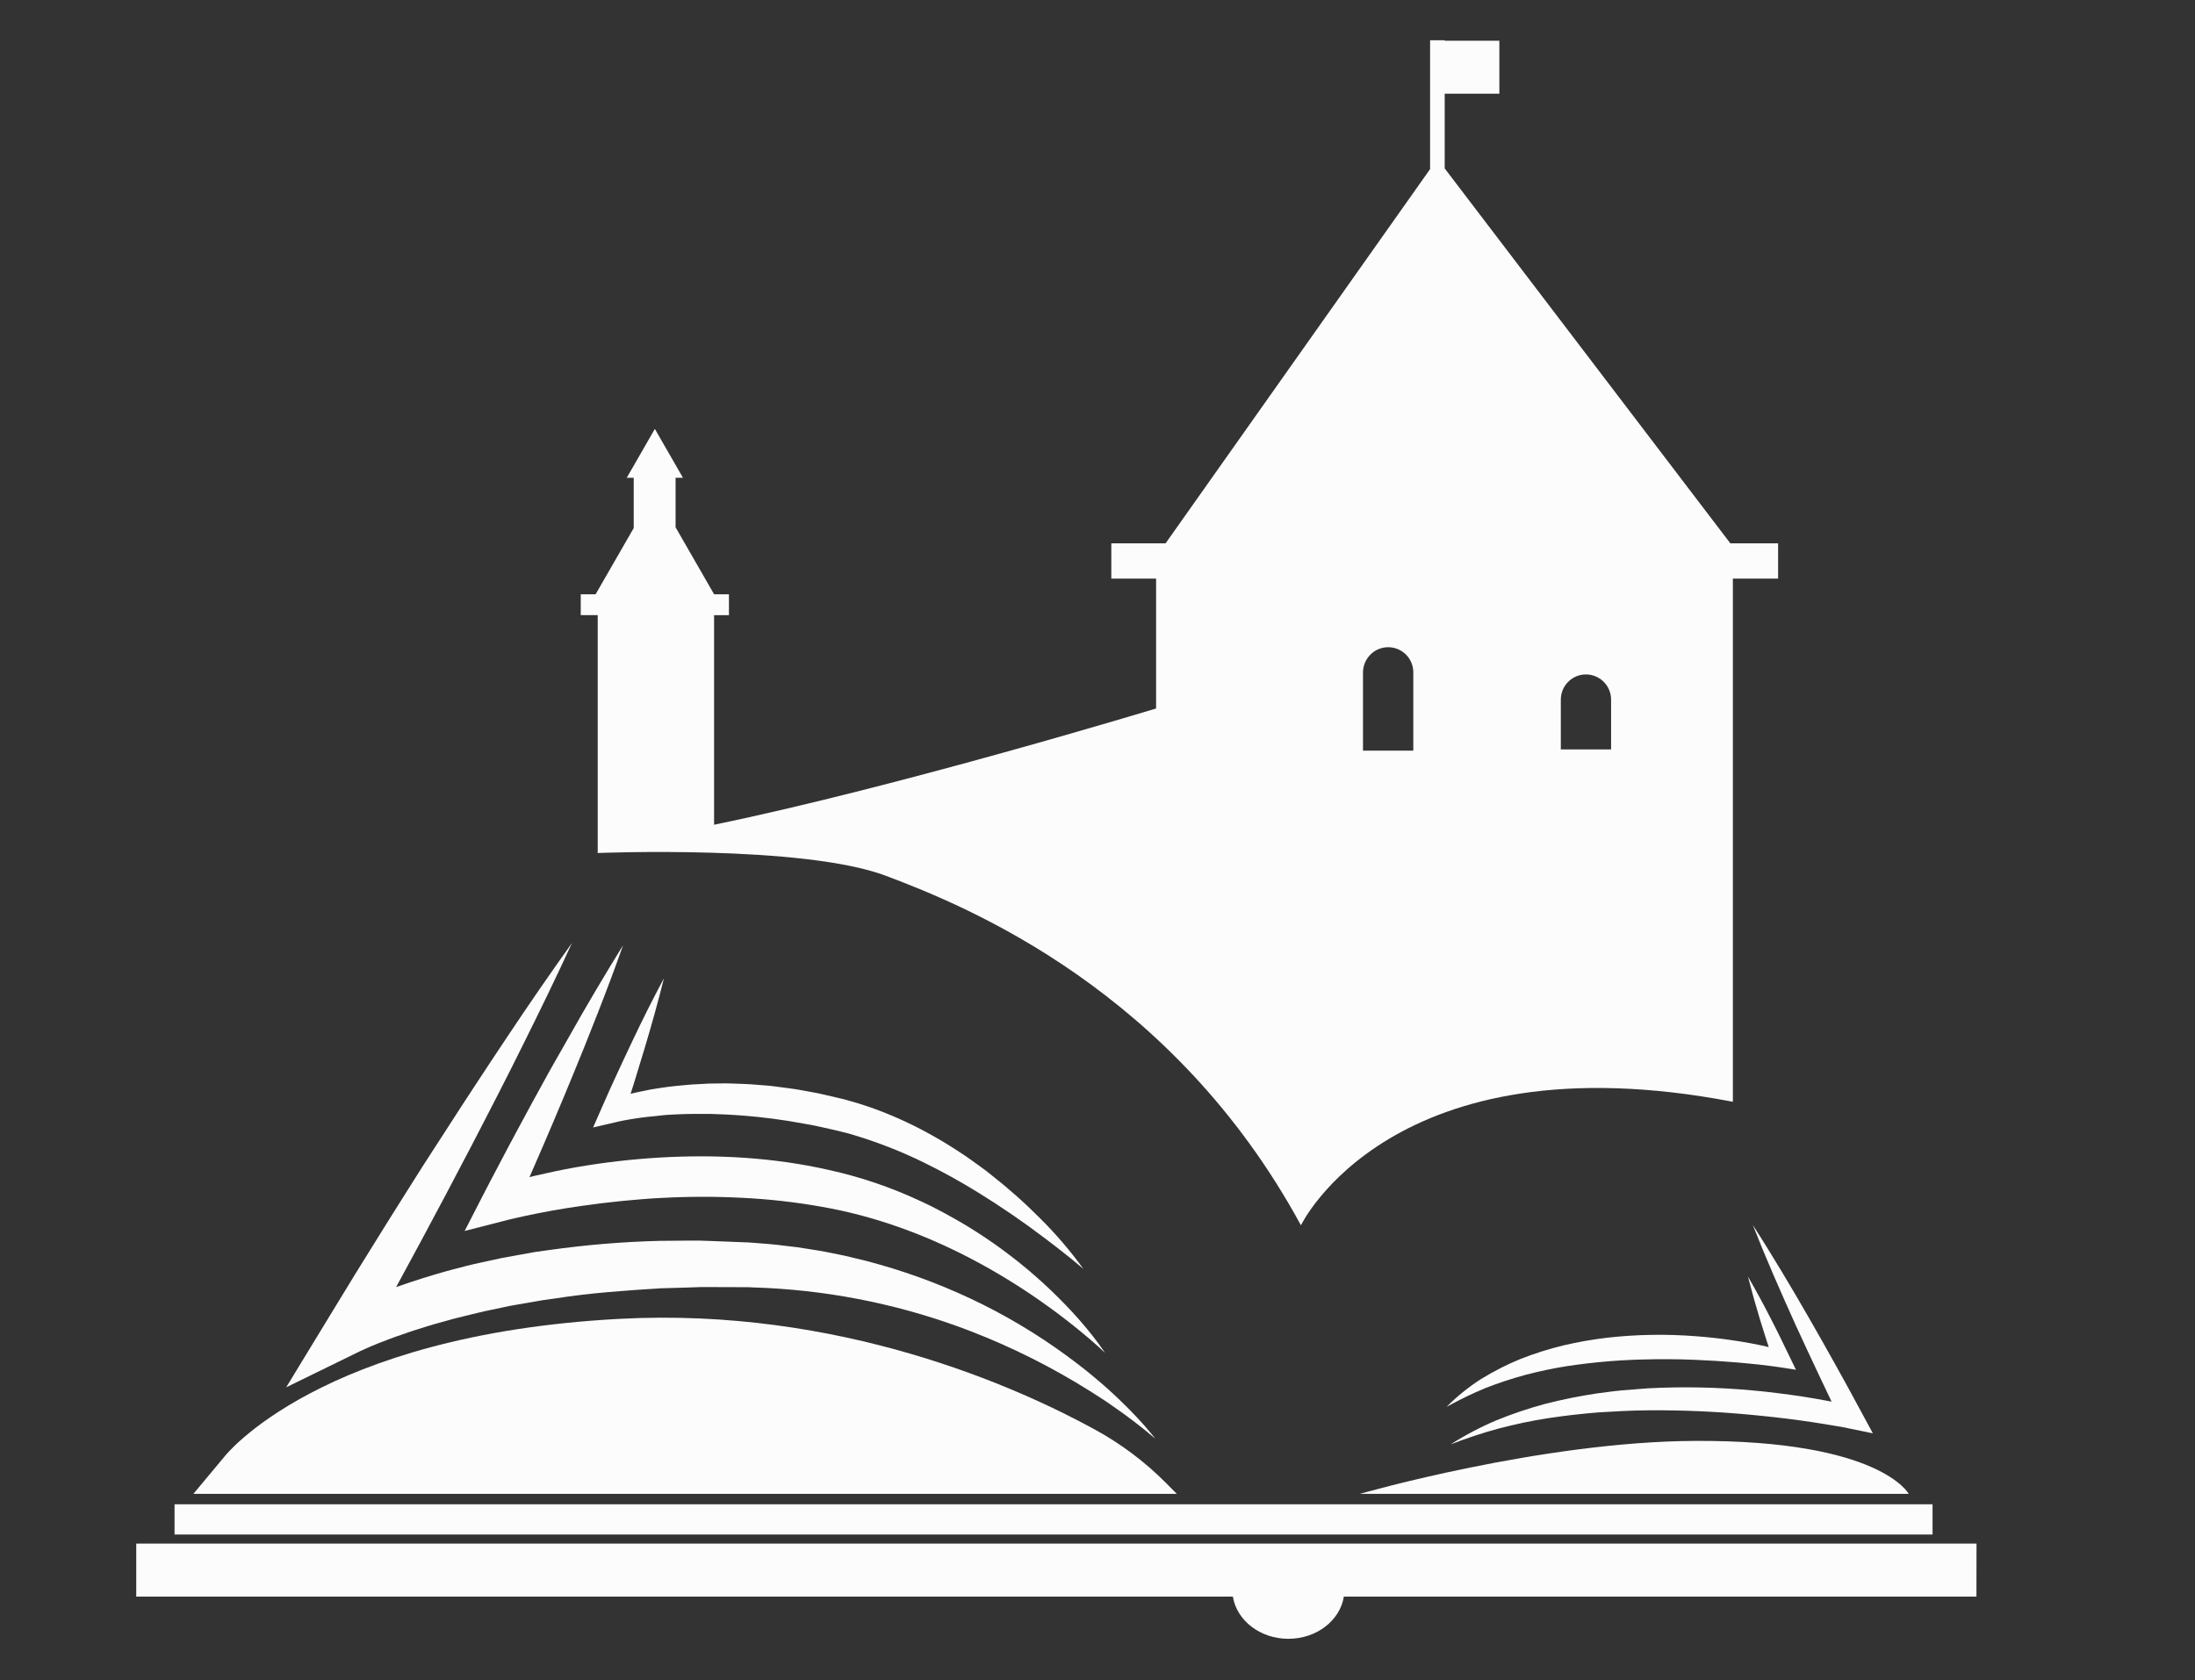 <svg width="256" height="196" viewBox="0 0 256 196" fill="none" xmlns="http://www.w3.org/2000/svg">
<rect x="0" y="0" width="256" height="196" fill="#333333" stroke="none"/>
<path d="M230.518 180.084H15.89V186.263H143.787C144.237 189.046 146.964 191.188 150.261 191.188C153.558 191.188 156.284 189.048 156.734 186.263H230.509L230.518 180.084V180.084ZM225.391 175.496H20.357V179.024H225.391V175.496ZM26.214 169.888C26.214 169.888 37.296 155.722 72.25 153.861C97.923 152.491 118.597 161.779 127.757 166.81C130.768 168.461 133.526 170.536 135.949 172.969L137.251 174.278H22.555L26.214 169.888V169.888ZM158.609 174.276H222.609C222.609 174.276 219.314 168.007 197.712 168.099C179.77 168.172 158.609 174.276 158.609 174.276Z" fill="#FCFCFC"/>
<path d="M132.67 165.43C131.944 164.651 131.194 163.895 130.42 163.163C130.041 162.794 129.641 162.438 129.247 162.075C128.855 161.712 128.445 161.369 128.038 161.024C127.63 160.679 127.223 160.334 126.805 160C126.386 159.666 125.97 159.332 125.542 159.012C122.13 156.401 118.477 154.118 114.635 152.195C110.761 150.265 106.716 148.699 102.551 147.518L100.984 147.087L99.404 146.708L98.609 146.517C98.344 146.454 98.077 146.405 97.812 146.35L96.214 146.029C95.948 145.975 95.681 145.928 95.412 145.889L94.609 145.76C94.07 145.675 93.536 145.584 92.997 145.506L91.379 145.317C90.838 145.25 90.299 145.177 89.756 145.139L88.131 145.01C87.861 144.99 87.585 144.965 87.318 144.95L86.517 144.918L83.3 144.792L81.691 144.734H80.081L76.867 144.763C72.561 144.874 68.267 145.235 64.002 145.838C63.468 145.909 62.934 145.98 62.399 146.063L60.806 146.35L59.214 146.639C58.947 146.688 58.68 146.728 58.417 146.786L57.624 146.96L56.039 147.305C55.512 147.427 54.98 147.527 54.459 147.67L52.883 148.082L52.099 148.289C50.112 148.845 48.145 149.468 46.2 150.156C48.124 146.623 50.029 143.079 51.912 139.525C52.936 137.583 53.96 135.633 54.98 133.686C55.999 131.736 56.997 129.777 58.007 127.82C59.016 125.865 59.998 123.897 60.975 121.932C62.934 117.992 64.868 114.031 66.705 110.018C64.144 113.603 61.644 117.229 59.203 120.897C57.974 122.722 56.772 124.563 55.556 126.406C54.346 128.243 53.148 130.088 51.961 131.94C50.775 133.79 49.562 135.618 48.4 137.479C47.24 139.338 46.047 141.192 44.891 143.06C42.561 146.785 40.258 150.527 37.981 154.286L33.378 161.848L41.485 157.883L41.761 157.75L42.078 157.594L42.752 157.291C42.975 157.186 43.202 157.1 43.433 156.997L44.123 156.712C45.056 156.347 45.993 155.984 46.962 155.666C47.44 155.51 47.905 155.323 48.397 155.178L49.849 154.722C50.33 154.562 50.824 154.433 51.313 154.295L52.785 153.883C53.769 153.622 54.766 153.404 55.755 153.153C56.246 153.019 56.752 152.93 57.251 152.819L58.749 152.503L59.505 152.342C59.755 152.291 60.009 152.253 60.262 152.209L61.776 151.946L63.29 151.683L64.812 151.472C68.864 150.831 72.967 150.553 77.069 150.297L80.157 150.208L81.702 150.154H83.247L86.341 150.165H87.116C87.372 150.165 87.623 150.188 87.873 150.196L89.386 150.257C97.561 150.664 105.617 152.371 113.257 155.321C118.088 157.193 122.728 159.524 127.114 162.282C127.557 162.562 127.991 162.854 128.439 163.132C128.884 163.413 129.309 163.702 129.739 164.012C131.475 165.198 133.144 166.478 134.745 167.845C134.087 167.012 133.395 166.206 132.67 165.43V165.43Z" fill="#FCFCFC"/>
<path d="M122.506 150.477C120.13 148.214 117.563 146.16 114.835 144.337C114.154 143.874 113.453 143.442 112.754 143.008C112.402 142.795 112.041 142.59 111.685 142.38C111.328 142.173 110.967 141.971 110.603 141.775C110.24 141.579 109.882 141.374 109.512 141.187L108.404 140.617C108.025 140.426 107.647 140.263 107.28 140.088C103.884 138.503 100.325 137.296 96.666 136.49C90.181 135.021 83.512 134.66 76.942 135.043C73.659 135.236 70.388 135.615 67.148 136.181C65.532 136.468 63.922 136.809 62.322 137.183L61.754 137.325C62.282 136.121 62.811 134.914 63.328 133.703C64.988 129.849 66.603 125.975 68.172 122.083C68.69 120.781 69.209 119.481 69.721 118.176C70.741 115.565 71.729 112.94 72.664 110.289C70.449 113.864 68.311 117.486 66.253 121.152C65.569 122.37 64.855 123.59 64.174 124.805C62.817 127.254 61.478 129.712 60.156 132.178C59.49 133.407 58.842 134.649 58.192 135.883C57.54 137.118 56.888 138.353 56.249 139.6L54.192 143.611L58.704 142.452L59.234 142.316L59.802 142.18C60.18 142.091 60.559 142.002 60.937 141.922C63.229 141.42 65.539 141.006 67.862 140.68C69.412 140.456 70.967 140.266 72.526 140.11C73.303 140.032 74.082 139.97 74.861 139.903C75.64 139.836 76.419 139.789 77.201 139.751C80.315 139.584 83.434 139.58 86.55 139.74C89.651 139.889 92.741 140.237 95.8 140.78C101.877 141.831 107.767 143.965 113.328 146.882C116.124 148.354 118.823 150.004 121.409 151.821C122.711 152.734 123.986 153.691 125.237 154.686C125.549 154.94 125.861 155.189 126.17 155.448C126.475 155.706 126.787 155.96 127.092 156.218C127.702 156.741 128.303 157.28 128.89 157.834C127.065 155.163 124.866 152.73 122.506 150.477V150.477Z" fill="#FCFCFC"/>
<path d="M121.362 142.189C119.545 140.356 117.615 138.639 115.583 137.047L114.826 136.457L114.042 135.887C113.784 135.698 113.519 135.509 113.252 135.317C112.985 135.128 112.722 134.939 112.451 134.761C111.91 134.409 111.371 134.042 110.815 133.703L109.984 133.189L109.138 132.699C106.864 131.384 104.479 130.269 102.013 129.365C101.705 129.244 101.389 129.142 101.066 129.04L100.12 128.728L99.174 128.454C98.854 128.363 98.535 128.265 98.228 128.198L96.327 127.753C96.009 127.686 95.695 127.597 95.381 127.539L94.419 127.361L93.46 127.187C93.137 127.134 92.819 127.063 92.494 127.025L90.557 126.769C89.912 126.673 89.257 126.631 88.607 126.58C87.957 126.526 87.307 126.468 86.655 126.453C86.003 126.44 85.35 126.393 84.696 126.388L82.739 126.411L80.776 126.515C80.126 126.56 79.471 126.633 78.823 126.691C78.176 126.749 77.523 126.851 76.876 126.945C76.226 127.034 75.585 127.154 74.939 127.297C74.471 127.39 74.006 127.488 73.543 127.608L74.006 126.152C74.413 124.823 74.823 123.503 75.217 122.177C76.007 119.516 76.766 116.841 77.432 114.131C76.123 116.583 74.876 119.068 73.692 121.582C73.094 122.835 72.513 124.093 71.929 125.351C71.346 126.605 70.778 127.867 70.226 129.135L69.173 131.535L71.885 130.903L72.285 130.812L72.722 130.722C73.011 130.662 73.314 130.618 73.61 130.564C74.211 130.469 74.81 130.375 75.418 130.308C76.023 130.242 76.633 130.19 77.241 130.117C77.848 130.046 78.463 130.032 79.07 129.999C79.68 129.968 80.295 129.961 80.907 129.95H82.746L84.585 130.017C85.197 130.039 85.809 130.095 86.421 130.13C88.87 130.311 91.305 130.629 93.718 131.081L94.624 131.241C94.929 131.29 95.225 131.37 95.528 131.43L97.329 131.831C97.632 131.898 97.921 131.971 98.213 132.047L99.092 132.274L99.96 132.535C102.587 133.344 105.148 134.356 107.618 135.562C109.845 136.646 112.015 137.843 114.12 139.148C116.789 140.796 119.378 142.572 121.876 144.469C122.379 144.849 122.882 145.23 123.39 145.626C124.387 146.405 125.38 147.198 126.35 148.028C124.847 145.951 123.179 143.998 121.362 142.189V142.189ZM204.43 142.917C205.577 144.691 206.679 146.49 207.77 148.293C208.86 150.096 209.92 151.915 210.971 153.742C211.494 154.655 212.019 155.566 212.533 156.481C213.05 157.4 213.568 158.315 214.078 159.236C215.102 161.073 216.113 162.918 217.106 164.77L218.428 167.215L215.657 166.645C215.185 166.546 214.711 166.457 214.236 166.378C213.762 166.3 213.275 166.213 212.789 166.137C210.854 165.82 208.911 165.553 206.961 165.336C205.984 165.225 205.011 165.129 204.034 165.038C200.132 164.671 196.213 164.502 192.294 164.532C191.314 164.548 190.335 164.555 189.36 164.61C188.383 164.661 187.405 164.713 186.43 164.773C184.478 164.929 182.532 165.151 180.593 165.443C178.655 165.732 176.738 166.155 174.828 166.645C172.913 167.166 171.03 167.787 169.183 168.508C170.877 167.426 172.659 166.488 174.51 165.703C176.379 164.94 178.294 164.294 180.244 163.771C182.203 163.27 184.184 162.874 186.183 162.569C187.185 162.44 188.187 162.293 189.191 162.202C190.197 162.113 191.201 162.035 192.218 161.963C196.246 161.755 200.283 161.834 204.299 162.202C205.301 162.288 206.303 162.393 207.302 162.524C208.302 162.653 209.299 162.78 210.292 162.936C211.287 163.092 212.282 163.263 213.272 163.453C213.767 163.548 214.261 163.642 214.755 163.755C215.249 163.871 215.737 163.969 216.255 164.096L214.802 165.97C213.879 164.077 212.97 162.177 212.073 160.272C211.621 159.321 211.178 158.37 210.737 157.422C210.292 156.472 209.855 155.508 209.41 154.551C208.54 152.632 207.687 150.706 206.85 148.769C206.012 146.832 205.205 144.881 204.43 142.917V142.917Z" fill="#FCFCFC"/>
<path d="M203.865 148.932C204.735 150.439 205.568 151.968 206.363 153.516C206.763 154.284 207.151 155.058 207.536 155.835C207.919 156.614 208.293 157.393 208.671 158.173L209.459 159.8L207.545 159.502C207.166 159.444 206.739 159.386 206.329 159.337L205.094 159.19C204.266 159.096 203.435 159.027 202.61 158.95C200.953 158.808 199.293 158.705 197.632 158.638C195.564 158.553 193.493 158.543 191.423 158.607C191.012 158.62 190.598 158.625 190.186 158.651L188.95 158.714L187.715 158.803C186.073 158.935 184.435 159.124 182.806 159.37C181.181 159.617 179.57 159.967 177.971 160.381C176.372 160.81 174.797 161.328 173.254 161.93C171.7 162.576 170.184 163.31 168.713 164.127C169.928 162.904 171.274 161.817 172.727 160.886C174.206 159.974 175.757 159.184 177.366 158.527C178.984 157.894 180.642 157.369 182.332 156.959C184.021 156.563 185.731 156.263 187.454 156.06C190.888 155.675 194.35 155.618 197.794 155.889C199.082 155.983 200.365 156.121 201.643 156.3L202.917 156.492C204.623 156.766 206.314 157.127 207.983 157.574L206.861 158.905C206.588 158.081 206.312 157.26 206.049 156.434C205.786 155.608 205.523 154.782 205.27 153.952C204.762 152.29 204.293 150.616 203.863 148.932H203.865ZM207.378 63.388H201.808L168.493 19.648V10.932H174.868V4.751H168.493V4.697H166.79V19.728L135.94 63.388H129.612V67.504H134.834V82.653C134.834 82.653 104.86 91.771 83.282 96.216V71.769H85.016V69.334H83.287L78.792 61.516V55.737H79.652L76.375 50.038L73.098 55.737H73.91V61.605L69.463 69.334H67.733V71.763H69.71V99.515C69.71 99.515 93.64 98.536 103.297 102.164C112.958 105.793 136.884 115.594 151.726 142.948C151.726 142.948 162.268 120.888 202.102 128.537V67.504H207.378V63.386V63.388ZM164.833 87.575H158.965V78.454C158.965 77.675 159.277 76.925 159.824 76.373C160.234 75.96 160.757 75.678 161.328 75.563C161.898 75.449 162.49 75.507 163.027 75.73C163.564 75.954 164.023 76.332 164.344 76.817C164.665 77.302 164.835 77.872 164.831 78.454V87.575H164.833ZM187.9 87.428H182.036V81.624C182.036 80.845 182.343 80.095 182.893 79.543C183.165 79.27 183.488 79.053 183.844 78.905C184.2 78.757 184.581 78.681 184.967 78.681C185.352 78.681 185.734 78.757 186.089 78.905C186.445 79.053 186.768 79.27 187.04 79.543C187.59 80.095 187.9 80.843 187.9 81.624V87.428Z" fill="#FCFCFC"/>
</svg>
